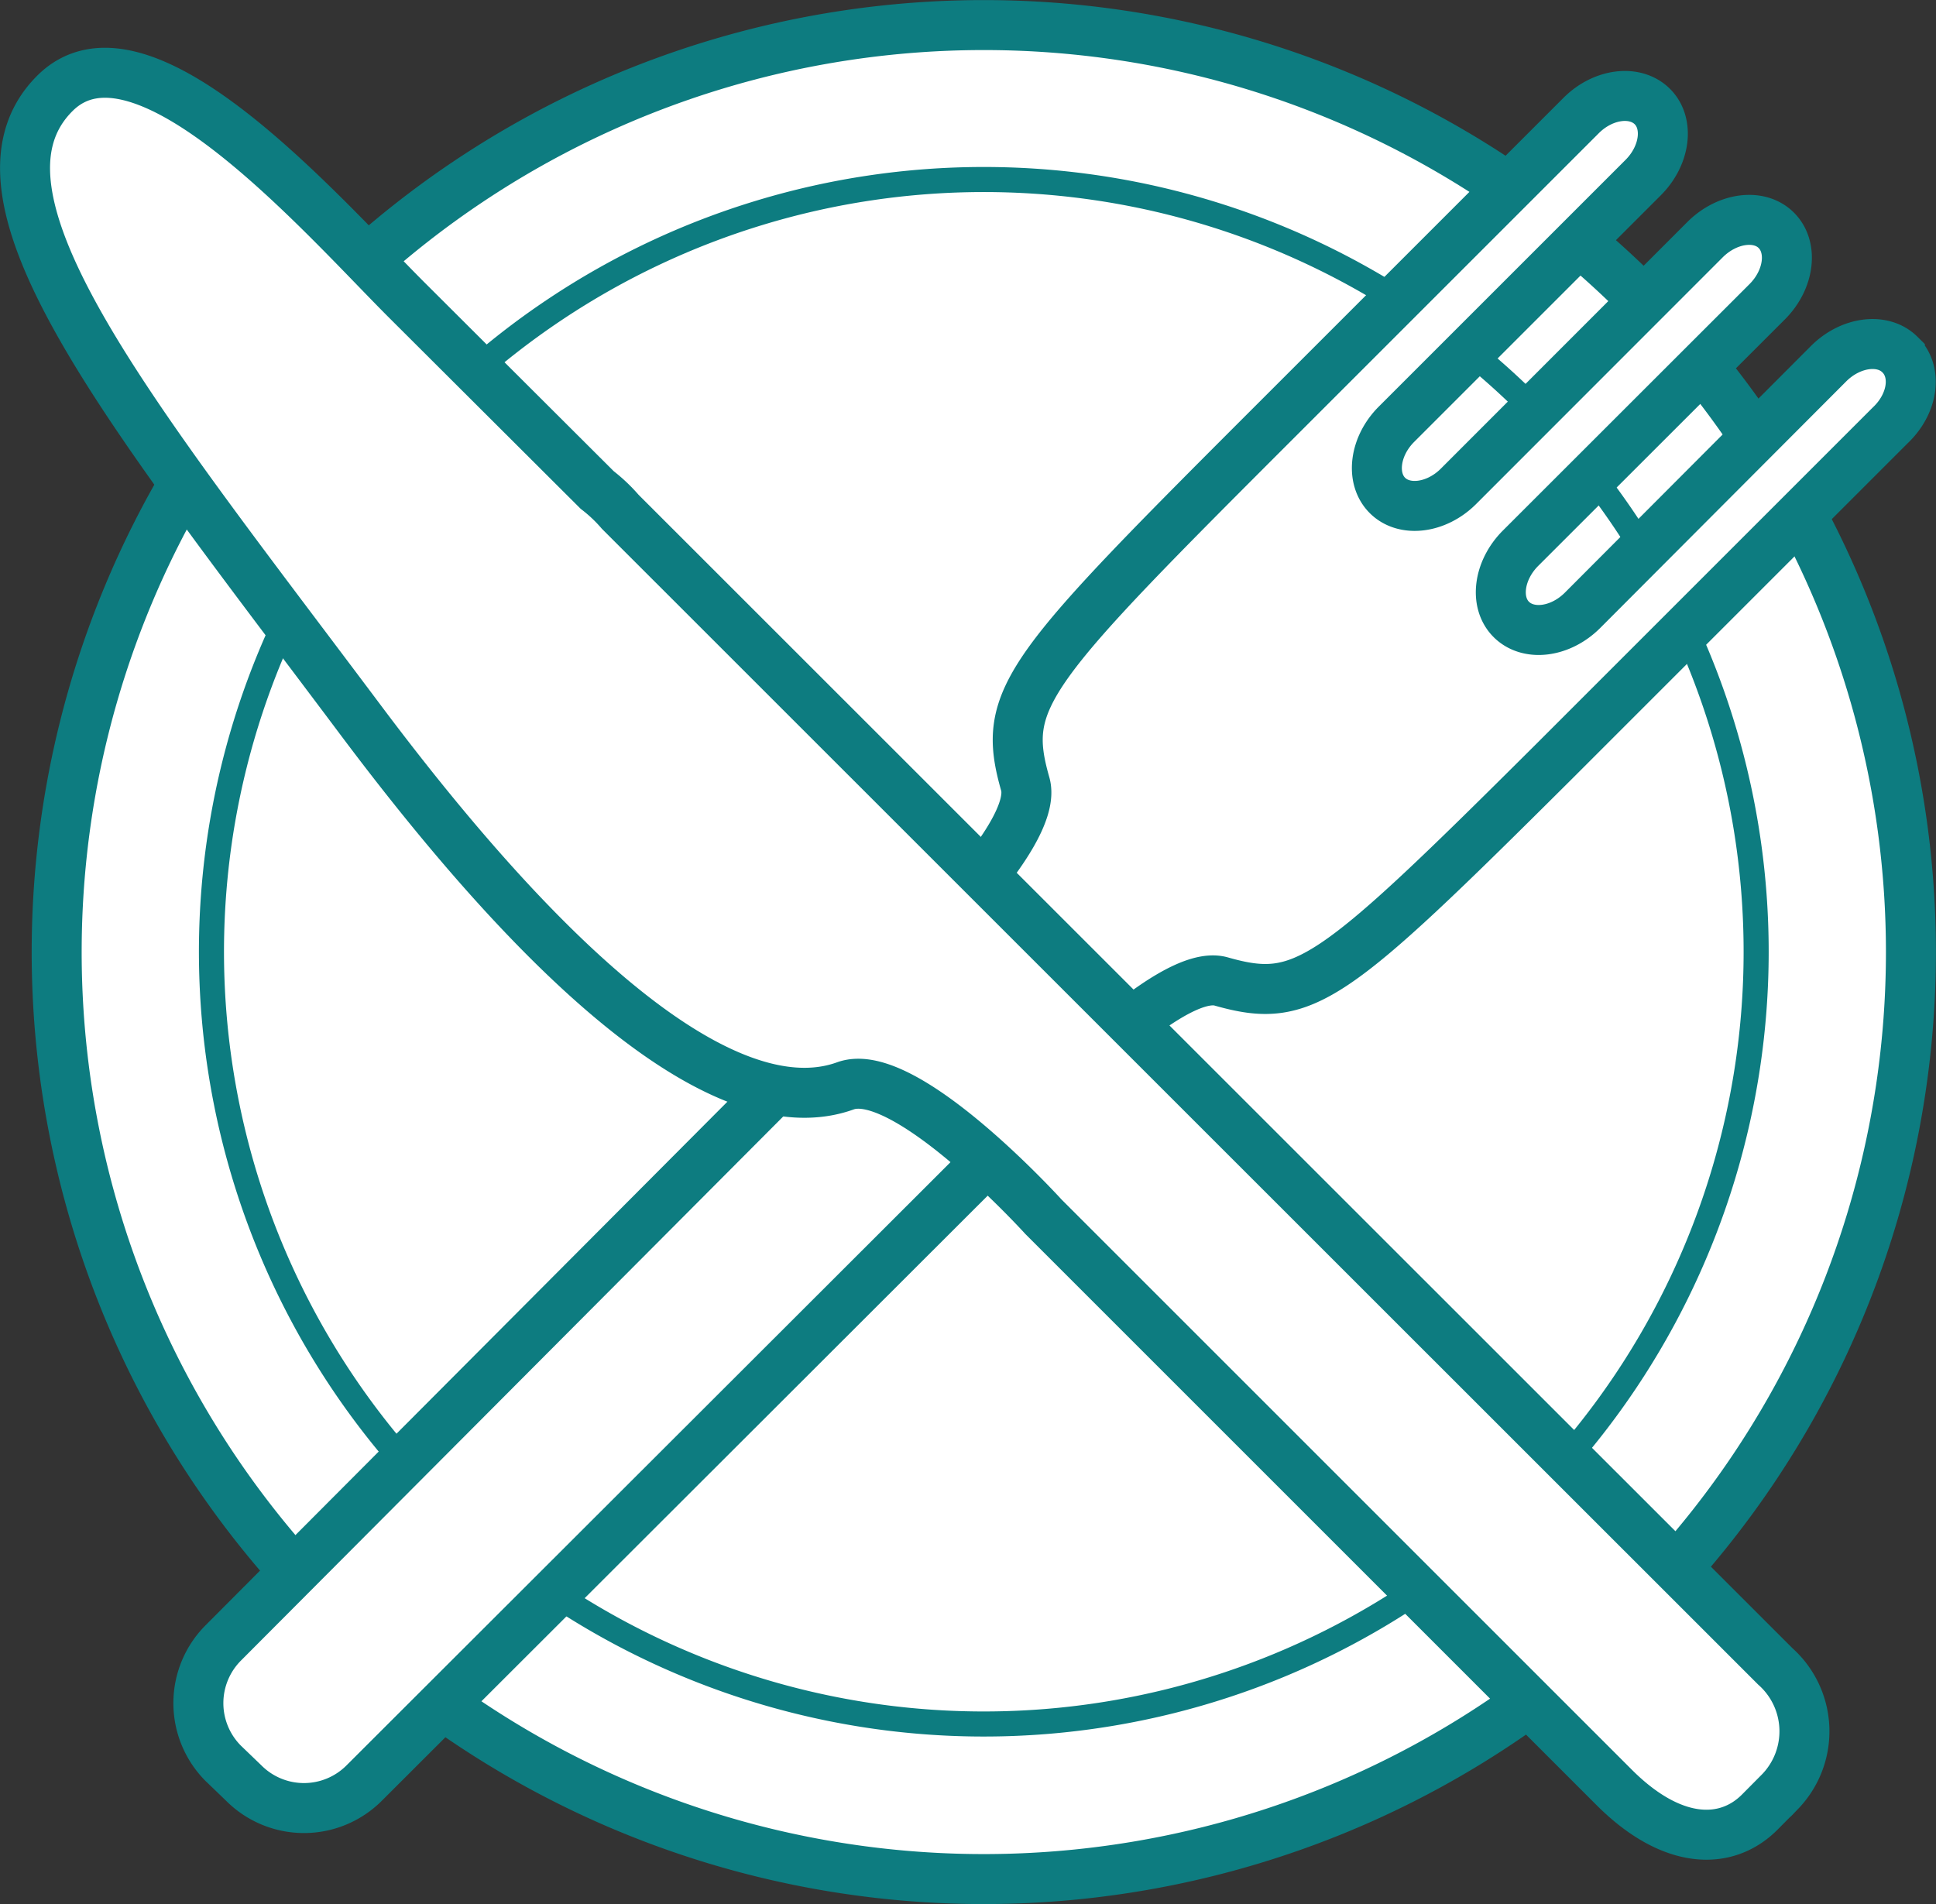 <svg id="Слой_1" data-name="Слой 1" xmlns="http://www.w3.org/2000/svg" viewBox="0 0 124.33 122.29"><rect x="0" y="0" width="124.33" height="122.29" fill="#333333" stroke="none"/><defs><style>.cls-4{fill:none}.cls-3{fill:#fff}.cls-4{stroke:#0d7c80;stroke-miterlimit:10;stroke-width:3.21px}</style><clipPath id="clip-path" transform="translate(-5.99 -2.47)"><path fill="none" d="M0 0h132.02v126.05H0z"/></clipPath></defs><g clip-path="url(#clip-path)"><path class="cls-3" d="M128.71 63.62A59.54 59.54 0 1 1 69.17 4.08a59.54 59.54 0 0 1 59.54 59.54" transform="translate(-5.99 -2.47)"/><path class="cls-4" d="M128.71 63.62A59.54 59.54 0 1 1 69.17 4.08a59.54 59.54 0 0 1 59.54 59.54z" transform="translate(-5.99 -2.47)"/><path class="cls-3" d="M118.77 63.62A49.6 49.6 0 1 1 69.17 14a49.6 49.6 0 0 1 49.6 49.6" transform="translate(-5.99 -2.47)"/><path d="M112.78 61.15a49.6 49.6 0 1 1-49.6-49.62 49.6 49.6 0 0 1 49.6 49.62z" stroke-width="1.61" stroke="#0d7c80" stroke-miterlimit="10" fill="none"/><path class="cls-3" d="M128 25.24c-1.1-1.09-3.15-.83-4.57.58l-15.81 15.85c-1.42 1.42-3.47 1.68-4.57.59s-.83-3.15.58-4.57l15.86-15.85c1.41-1.42 1.67-3.47.58-4.57s-3.15-.83-4.57.58L99.65 33.71c-1.41 1.41-3.47 1.67-4.56.58s-.84-3.15.58-4.57l15.85-15.85c1.41-1.41 1.68-3.47.58-4.56s-3.15-.84-4.57.58l-19 19c-16.71 16.7-18.29 18.34-16.7 23.93 1 3.43-8.48 12-8.48 12L20.32 108a5.48 5.48 0 0 0 0 7.72l1.33 1.28a5.46 5.46 0 0 0 7.72 0l43.05-43s8.61-9.47 12-8.49c5.29 1.5 7 .18 21.36-14.12l21.59-21.59c1.42-1.42 1.68-3.47.59-4.57" transform="translate(-5.99 -2.47)"/><path class="cls-4" d="M128 25.24c-1.1-1.09-3.15-.83-4.57.58l-15.81 15.85c-1.42 1.42-3.47 1.68-4.57.59s-.83-3.15.58-4.57l15.86-15.85c1.41-1.42 1.67-3.47.58-4.57s-3.15-.83-4.57.58L99.65 33.71c-1.41 1.41-3.47 1.67-4.56.58s-.84-3.15.58-4.57l15.85-15.85c1.41-1.41 1.68-3.47.58-4.56s-3.15-.84-4.57.58l-19 19c-16.71 16.7-18.29 18.34-16.7 23.93 1 3.43-8.48 12-8.48 12L20.32 108a5.48 5.48 0 0 0 0 7.72l1.33 1.28a5.46 5.46 0 0 0 7.72 0l43.05-43s8.61-9.47 12-8.49c5.29 1.5 7 .18 21.36-14.12l21.59-21.59c1.5-1.41 1.76-3.46.63-4.56z" transform="translate(-5.99 -2.47)"/><path class="cls-3" d="M120 109.5L45.82 35.34a10 10 0 0 0-1.48-1.4L32.15 21.78C26.75 16.39 15.09 2.89 9.51 8.47c-6.62 6.62 4.94 20.62 19.62 40.22S54 74.49 60.29 72.21C64.12 70.83 73 80.62 73 80.62l36.65 36.65c3.73 3.73 7.2 3.73 9.33 1.61l1.33-1.34a5.58 5.58 0 0 0-.32-8" transform="translate(-5.99 -2.47)"/><path class="cls-4" d="M120 109.5L45.82 35.34a10 10 0 0 0-1.48-1.4L32.15 21.78C26.75 16.39 15.09 2.89 9.51 8.47c-6.62 6.62 4.94 20.62 19.62 40.22S54 74.49 60.29 72.21C64.12 70.83 73 80.62 73 80.62l36.65 36.65c3.73 3.73 7.2 3.73 9.33 1.61l1.33-1.34a5.58 5.58 0 0 0-.31-8.04z" transform="translate(-5.99 -2.47)"/></g></svg>